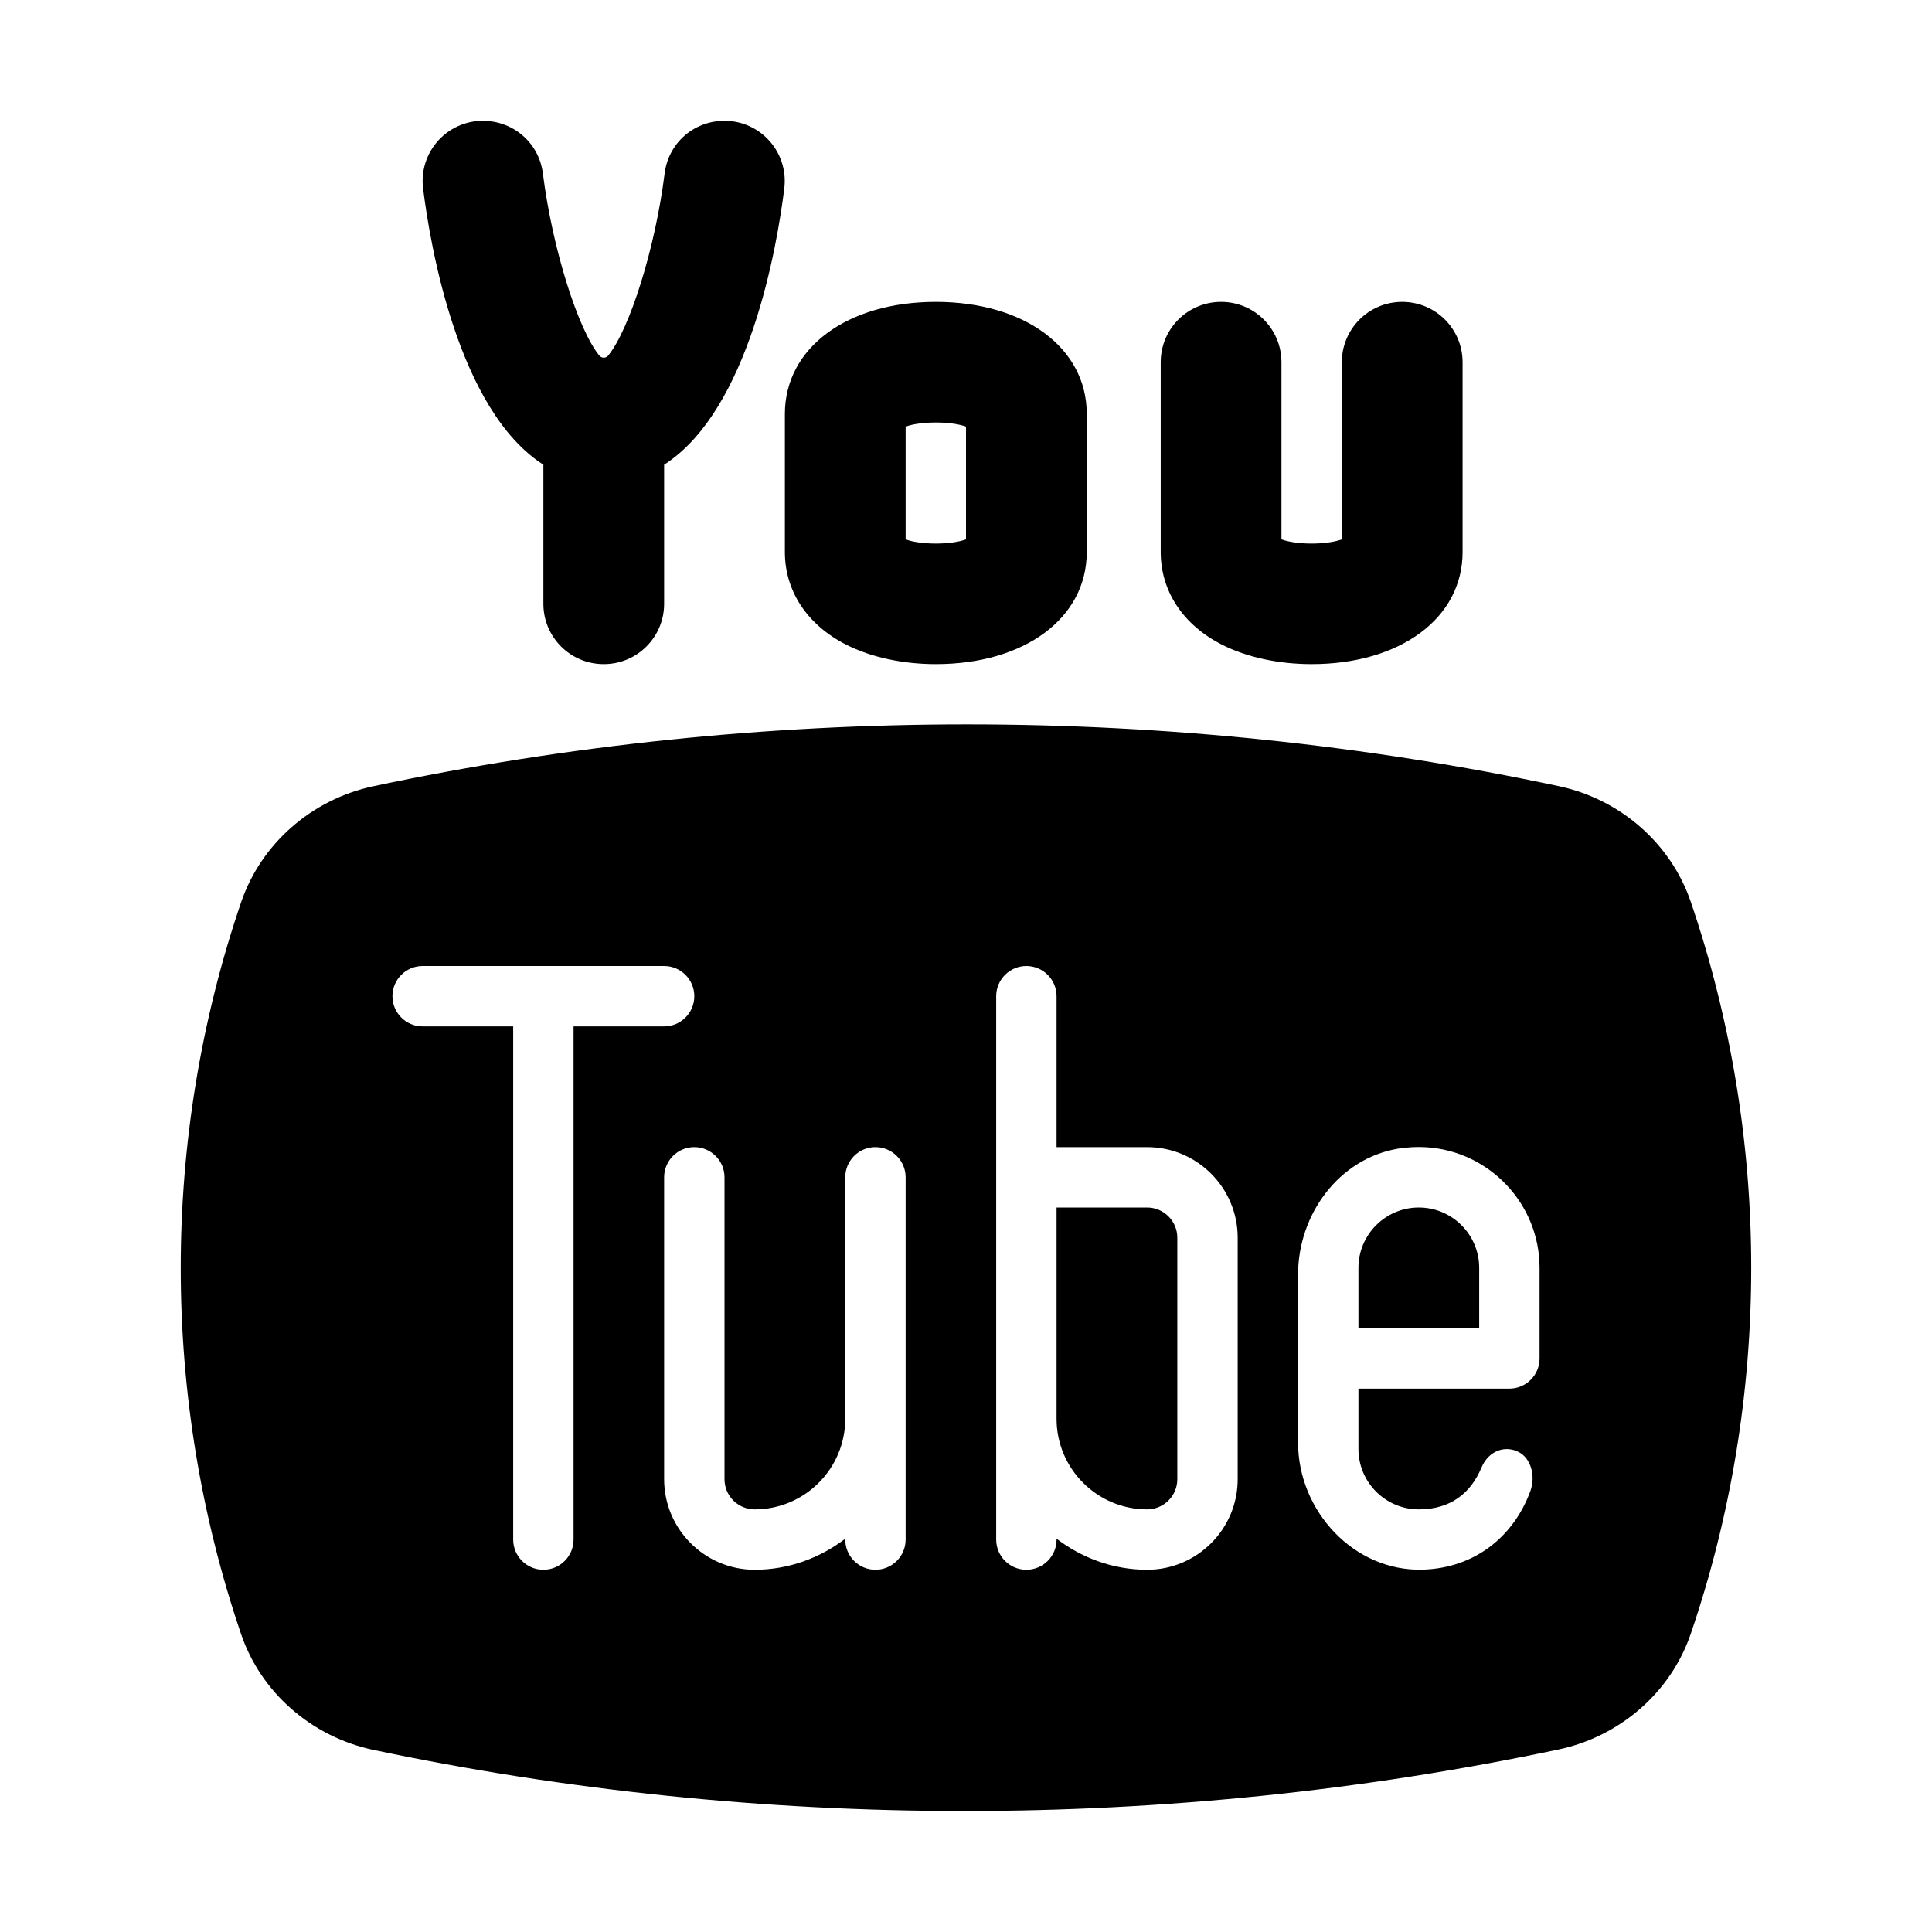 <svg xmlns="http://www.w3.org/2000/svg"  viewBox="0 0 32 32" width="128px" height="128px"><path d="M 7.875 2.008 C 7.327 2.077 6.939 2.575 7.008 3.123 C 7.126 4.071 7.587 6.792 9 7.697 L 9 10 C 9 10.553 9.447 11 10 11 C 10.553 11 11 10.553 11 10 L 11 7.697 C 12.412 6.792 12.873 4.071 12.99 3.123 C 13.059 2.575 12.671 2.077 12.123 2.008 C 11.561 1.943 11.076 2.329 11.008 2.875 C 10.851 4.124 10.426 5.457 10.074 5.889 C 10.036 5.936 9.964 5.936 9.926 5.889 C 9.574 5.456 9.15 4.124 8.992 2.875 C 8.924 2.329 8.437 1.944 7.875 2.008 z M 15.5 5 C 14.028 5 13 5.764 13 6.857 L 13 9.143 C 13 9.79 13.37 10.35 14.016 10.678 C 14.426 10.886 14.952 11 15.5 11 C 16.972 11 18 10.237 18 9.143 L 18 6.857 C 18 5.764 16.972 5 15.5 5 z M 20.225 5 C 19.672 5 19.225 5.447 19.225 6 L 19.225 9.143 C 19.225 9.79 19.594 10.35 20.24 10.678 C 20.65 10.886 21.177 11 21.725 11 C 23.196 11 24.225 10.236 24.225 9.143 L 24.225 6 C 24.225 5.447 23.778 5 23.225 5 C 22.672 5 22.225 5.447 22.225 6 L 22.225 8.934 C 21.971 9.026 21.479 9.026 21.225 8.934 L 21.225 6 C 21.225 5.447 20.778 5 20.225 5 z M 15.5 6.998 C 15.687 6.998 15.873 7.02 16 7.066 L 16 8.934 C 15.746 9.026 15.254 9.026 15 8.934 L 15 7.066 C 15.127 7.02 15.313 6.998 15.5 6.998 z M 16.01 11.998 C 12.706 11.999 9.4 12.34 6.182 13.023 C 5.163 13.24 4.326 13.975 3.996 14.938 C 2.66 18.846 2.66 23.154 3.994 27.068 C 4.323 28.035 5.163 28.768 6.186 28.984 C 9.385 29.658 12.677 29.996 15.971 29.996 C 19.282 29.996 22.592 29.657 25.814 28.977 C 26.836 28.761 27.676 28.026 28.004 27.061 C 29.34 23.151 29.339 18.847 28.004 14.936 C 27.675 13.971 26.837 13.237 25.818 13.021 C 22.614 12.339 19.313 11.998 16.01 11.998 z M 7 16 L 11 16 C 11.276 16 11.5 16.224 11.5 16.5 C 11.5 16.776 11.276 17 11 17 L 9.5 17 L 9.5 25.5 C 9.5 25.776 9.276 26 9 26 C 8.724 26 8.5 25.776 8.5 25.5 L 8.5 17 L 7 17 C 6.724 17 6.5 16.776 6.5 16.5 C 6.5 16.224 6.724 16 7 16 z M 17 16 C 17.276 16 17.5 16.224 17.5 16.5 L 17.5 19 L 19 19 C 19.827 19 20.5 19.673 20.5 20.5 L 20.5 24.5 C 20.5 25.327 19.827 26 19 26 C 18.435 26 17.919 25.804 17.5 25.486 L 17.5 25.5 C 17.5 25.776 17.276 26 17 26 C 16.724 26 16.5 25.776 16.5 25.5 L 16.5 16.5 C 16.5 16.224 16.724 16 17 16 z M 11.5 19 C 11.776 19 12 19.224 12 19.5 L 12 24.5 C 12 24.776 12.225 25 12.5 25 C 13.327 25 14 24.327 14 23.5 L 14 19.5 C 14 19.224 14.224 19 14.5 19 C 14.776 19 15 19.224 15 19.5 L 15 25.5 C 15 25.776 14.776 26 14.5 26 C 14.224 26 14 25.776 14 25.5 L 14 25.486 C 13.581 25.804 13.065 26 12.5 26 C 11.673 26 11 25.327 11 24.5 L 11 19.5 C 11 19.224 11.224 19 11.5 19 z M 23.621 19.002 C 24.668 19.066 25.5 19.938 25.5 21 L 25.5 22.5 C 25.5 22.776 25.276 23 25 23 L 22.5 23 L 22.5 24 C 22.5 24.551 22.948 25 23.5 25 C 24.023 25 24.359 24.734 24.537 24.309 C 24.658 24.021 24.937 23.934 25.16 24.053 C 25.355 24.157 25.44 24.446 25.346 24.701 C 25.065 25.462 24.415 25.973 23.566 25.998 C 22.43 26.032 21.5 25.03 21.5 23.893 L 21.5 21.111 C 21.5 20.115 22.177 19.188 23.16 19.025 C 23.317 19 23.472 18.993 23.621 19.002 z M 17.5 20 L 17.5 23.5 C 17.5 24.327 18.173 25 19 25 C 19.275 25 19.5 24.776 19.5 24.5 L 19.5 20.5 C 19.5 20.224 19.275 20 19 20 L 17.5 20 z M 23.5 20 C 22.948 20 22.5 20.449 22.5 21 L 22.5 22 L 24.5 22 L 24.5 21 C 24.5 20.449 24.052 20 23.5 20 z"/></svg>